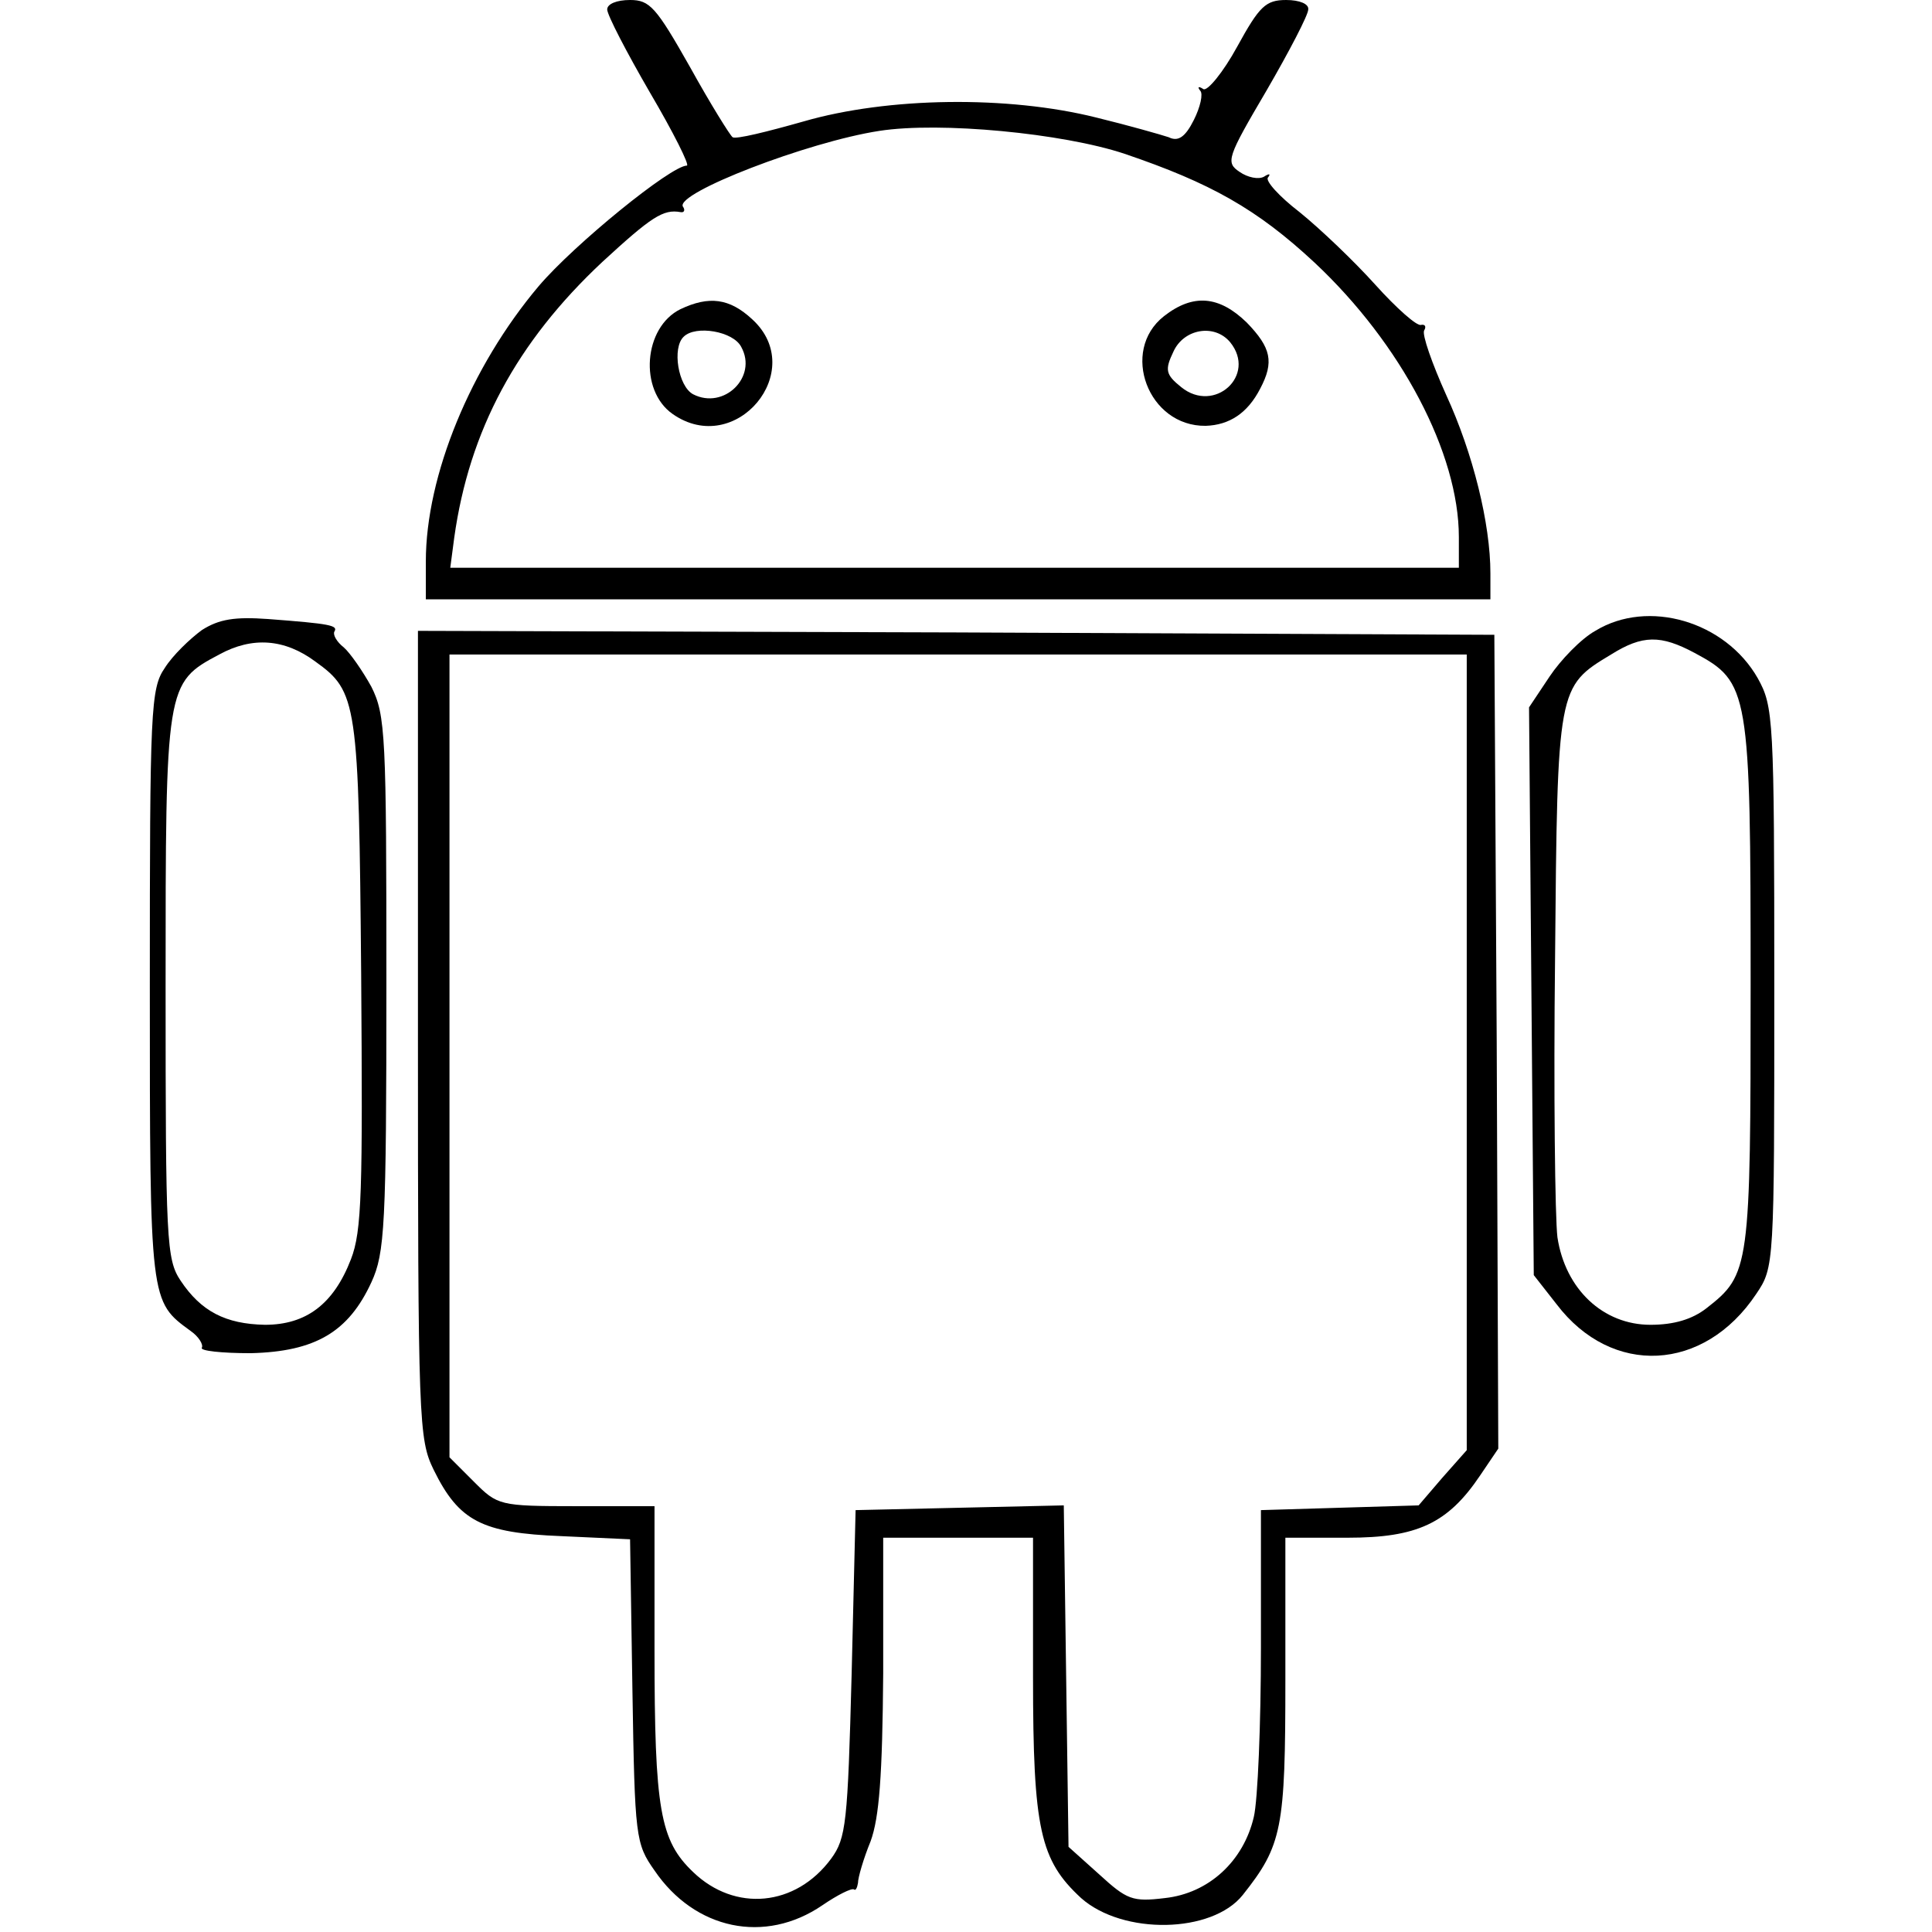 <?xml version="1.0" standalone="no"?>
<!DOCTYPE svg PUBLIC "-//W3C//DTD SVG 20010904//EN"
 "http://www.w3.org/TR/2001/REC-SVG-20010904/DTD/svg10.dtd">
<svg version="1.0" xmlns="http://www.w3.org/2000/svg"
 width="245pt" height="245pt" viewBox="0 0 245 245"
 preserveAspectRatio="xMidYMid meet">
<g transform="translate(0,245) scale(0.1,-0.1)"
fill="#000000" stroke="none">
<path d="M770 2438 c0 -7 25 -55 54 -105 30 -51 51 -93 47 -93 -20 0 -143
-100 -188 -153 -86 -102 -143 -240 -143 -349 l0 -48 675 0 675 0 0 33 c0 63
-22 152 -56 226 -18 40 -31 77 -28 82 3 5 1 8 -4 7 -5 -2 -31 21 -58 51 -27
30 -70 71 -96 92 -26 20 -44 40 -40 44 4 5 1 5 -5 1 -7 -4 -21 -1 -31 6 -18
12 -16 18 34 103 29 50 53 96 53 103 1 7 -11 12 -28 12 -26 0 -34 -8 -62 -59
-18 -33 -38 -57 -43 -54 -6 4 -8 3 -4 -2 4 -4 0 -21 -8 -37 -11 -22 -20 -28
-32 -22 -9 3 -51 15 -92 25 -112 28 -264 26 -371 -5 -46 -13 -86 -23 -90 -20
-3 2 -28 42 -54 89 -43 76 -51 85 -76 85 -17 0 -29 -5 -29 -12z m656 -183
c109 -37 168 -70 241 -138 110 -103 183 -242 183 -348 l0 -39 -639 0 -640 0 5
38 c19 136 79 248 188 350 62 57 77 67 99 63 5 -1 6 3 3 7 -10 17 158 82 249
96 77 12 233 -3 311 -29z"/>
<path d="M863 2058 c-47 -23 -53 -103 -10 -133 80 -56 172 55 101 120 -29 27
-55 30 -91 13z m77 -48 c21 -38 -22 -80 -61 -60 -19 10 -27 59 -12 73 15 15
63 7 73 -13z"/>
<path d="M1476 2049 c-56 -44 -20 -140 53 -139 30 1 53 16 69 47 18 34 14 52
-17 84 -35 34 -68 37 -105 8z m84 -33 c34 -42 -20 -91 -62 -57 -20 16 -21 22
-10 45 13 29 52 36 72 12z"/>
<path d="M256 1651 c-15 -11 -37 -32 -47 -48 -18 -26 -19 -53 -19 -403 0 -403
0 -400 52 -438 10 -7 16 -17 14 -21 -3 -4 25 -7 62 -7 82 2 124 27 153 90 17
37 19 71 19 379 0 314 -1 340 -19 376 -11 20 -27 43 -35 50 -9 7 -14 16 -12
20 5 8 -5 10 -84 16 -42 3 -62 0 -84 -14z m144 -40 c53 -38 55 -51 58 -396 2
-276 1 -326 -13 -362 -22 -57 -57 -83 -109 -83 -50 1 -81 17 -107 56 -18 27
-19 50 -19 372 0 383 0 386 68 422 42 23 83 20 122 -9z"/>
<path d="M2023 1650 c-18 -10 -44 -37 -58 -58 l-26 -39 3 -360 3 -360 29 -37
c70 -92 187 -86 253 13 23 34 23 36 23 389 0 342 -1 356 -21 392 -41 72 -139
101 -206 60z m126 -28 c69 -37 71 -47 71 -420 0 -361 -1 -368 -56 -411 -18
-14 -41 -21 -71 -21 -60 0 -108 45 -118 111 -3 24 -5 184 -3 354 3 344 3 344
71 385 40 25 63 25 106 2z"/>
<path d="M530 1138 c0 -493 1 -513 20 -552 32 -65 61 -80 162 -84 l87 -4 3
-192 c3 -186 4 -194 28 -228 51 -75 140 -94 213 -44 19 13 37 22 40 20 2 -2 4
2 5 8 0 7 7 31 16 53 11 30 15 83 16 213 l0 172 95 0 95 0 0 -177 c0 -193 9
-232 61 -280 53 -47 166 -45 205 4 50 63 54 84 54 273 l0 180 79 0 c88 0 127
18 168 79 l23 34 -2 516 -3 516 -682 3 -683 2 0 -512z m1330 -23 l0 -504 -31
-35 -30 -35 -100 -3 -100 -3 0 -175 c0 -96 -4 -193 -9 -214 -13 -56 -57 -97
-113 -103 -41 -5 -48 -2 -83 30 l-39 35 -3 216 -3 217 -132 -3 -132 -3 -5
-207 c-5 -190 -7 -209 -26 -235 -45 -61 -122 -68 -175 -17 -42 40 -49 79 -49
282 l0 182 -99 0 c-98 0 -100 1 -130 31 l-31 31 0 509 0 509 645 0 645 0 0
-505z"/>
</g>
</svg>
